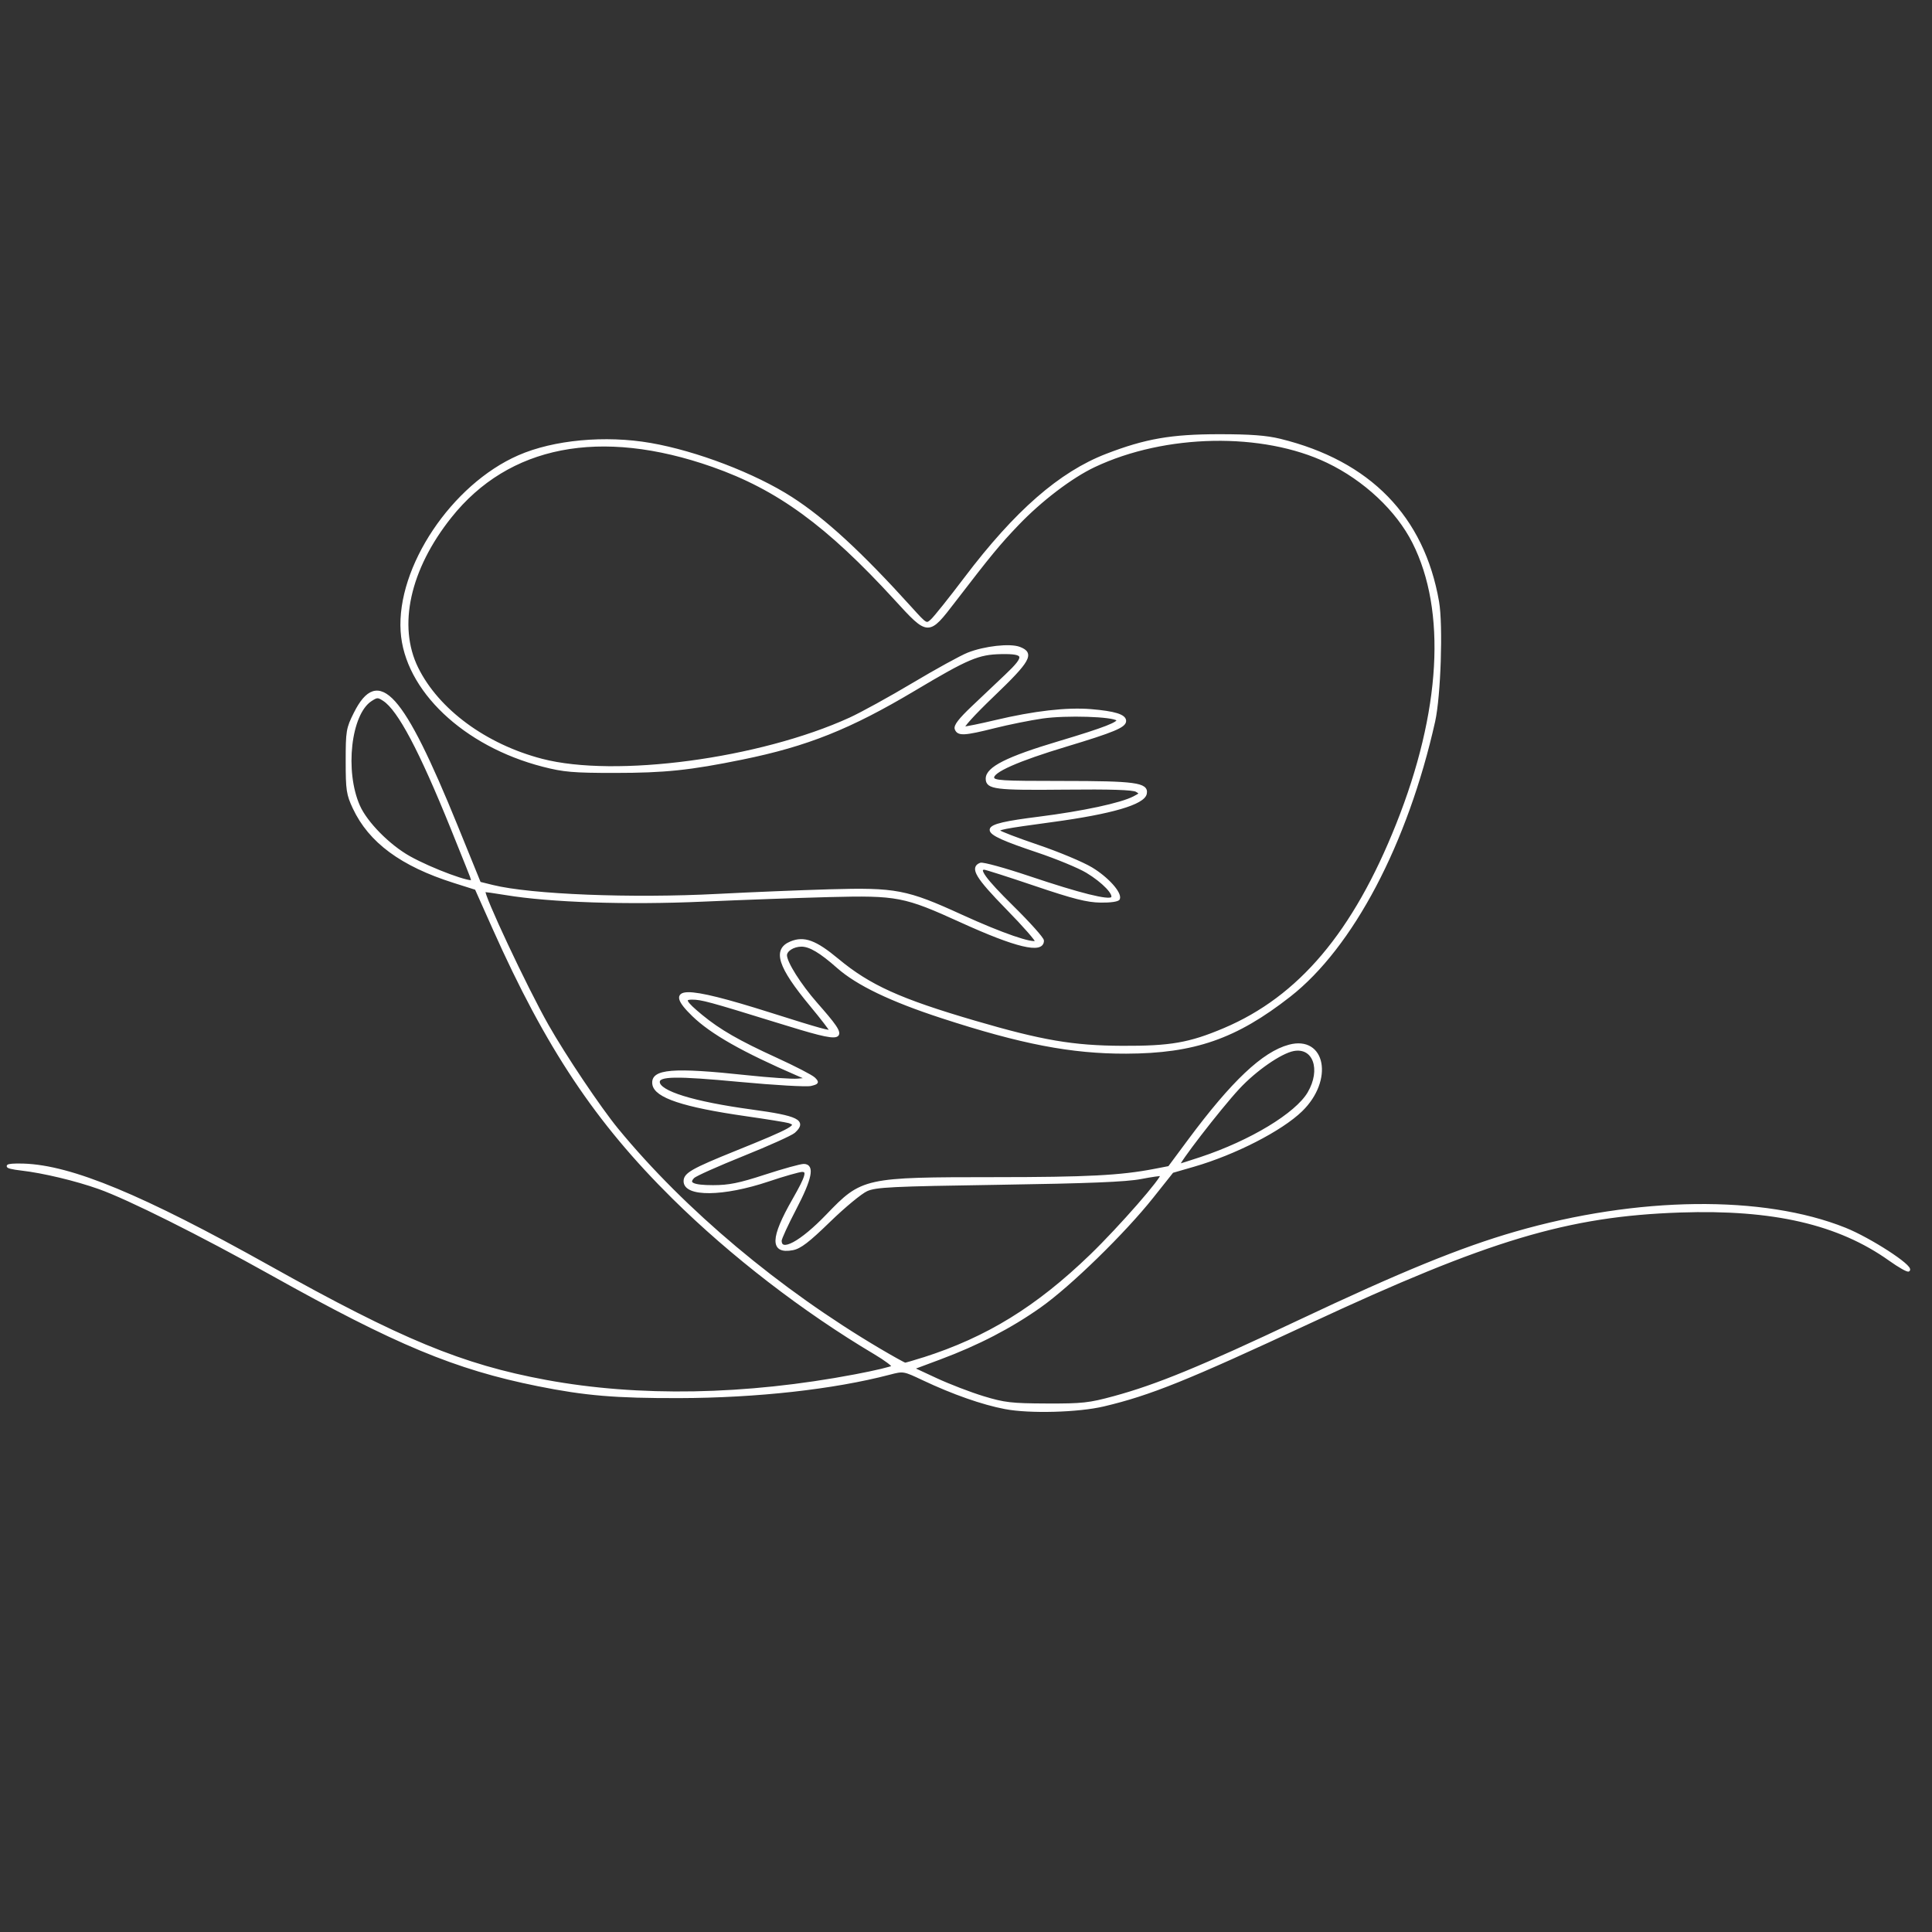 <?xml version="1.0" encoding="UTF-8" standalone="no"?>
<!-- Created with Inkscape (http://www.inkscape.org/) -->

<svg
   width="300"
   height="300"
   viewBox="0 0 79.375 79.375"
   version="1.1"
   id="svg560"
   inkscape:version="1.2.2 (732a01da63, 2022-12-09)"
   sodipodi:docname="new.svg"
   xmlns:inkscape="http://www.inkscape.org/namespaces/inkscape"
   xmlns:sodipodi="http://sodipodi.sourceforge.net/DTD/sodipodi-0.dtd"
   xmlns="http://www.w3.org/2000/svg"
   xmlns:svg="http://www.w3.org/2000/svg">
  <rect x="0" y="0" width="79.375" height="79.375" fill="#333333" stroke="none"/>
  <sodipodi:namedview
     id="namedview562"
     pagecolor="#ffffff"
     bordercolor="#000000"
     borderopacity="0.25"
     inkscape:showpageshadow="2"
     inkscape:pageopacity="0.0"
     inkscape:pagecheckerboard="0"
     inkscape:deskcolor="#d1d1d1"
     inkscape:document-units="mm"
     showgrid="false"
     inkscape:zoom="2.025849"
     inkscape:cx="158.45208"
     inkscape:cy="152.77545"
     inkscape:window-width="1920"
     inkscape:window-height="991"
     inkscape:window-x="-9"
     inkscape:window-y="-9"
     inkscape:window-maximized="1"
     inkscape:current-layer="layer1" />
  <defs
     id="defs557" />
  <g
     inkscape:label="Layer 1"
     inkscape:groupmode="layer"
     id="layer1">
    <path
       style="fill:#ffffff;stroke-width:0.109;stroke:#ffffff"
       d="m 41.298,57.838 c -0.932,-0.177 -2.137,-0.6 -3.359,-1.177 -0.813,-0.385 -0.819,-0.386 -1.404,-0.233 -2.298,0.6 -5.441,0.949 -8.613,0.958 -2.631,0.007 -3.871,-0.097 -5.825,-0.49 C 18.712,56.215 16.282,55.203 11.155,52.338 8.236,50.708 5.273,49.227 4.078,48.802 3.119,48.461 1.778,48.141 0.884,48.038 c -0.782,-0.089 -0.726,-0.204 0.086,-0.178 1.961,0.064 4.867,1.27 10.076,4.182 5.425,3.032 7.925,4.066 11.378,4.704 3.817,0.705 8.203,0.627 12.713,-0.229 0.824,-0.156 1.522,-0.322 1.551,-0.369 0.029,-0.046 -0.303,-0.295 -0.736,-0.553 C 33.018,53.853 30.051,51.565 27.663,49.205 24.504,46.082 22.47,43.03 20.287,38.136 l -0.726,-1.627 -0.91,-0.288 c -2.154,-0.683 -3.457,-1.645 -4.107,-3.031 -0.26,-0.555 -0.287,-0.734 -0.287,-1.918 0,-1.234 0.018,-1.343 0.327,-1.96 0.963,-1.927 1.943,-0.839 4.167,4.627 l 0.952,2.341 0.534,0.132 c 1.573,0.389 5.709,0.553 9.263,0.367 1.317,-0.069 3.375,-0.153 4.573,-0.188 2.727,-0.078 3.169,0.006 5.427,1.039 1.657,0.757 2.945,1.202 3.084,1.063 0.04,-0.04 -0.499,-0.656 -1.198,-1.37 -1.253,-1.28 -1.491,-1.674 -1.101,-1.823 0.093,-0.036 0.987,0.21 1.987,0.546 2.099,0.705 3.274,0.999 3.418,0.854 0.15,-0.15 -0.352,-0.679 -1.032,-1.089 -0.329,-0.198 -1.249,-0.578 -2.046,-0.845 -2.547,-0.854 -2.538,-1.029 0.068,-1.358 1.822,-0.231 3.37,-0.562 3.906,-0.838 0.3,-0.154 0.306,-0.17 0.109,-0.287 -0.145,-0.086 -1.056,-0.115 -2.963,-0.095 -2.835,0.029 -3.18,-0.014 -3.18,-0.397 0,-0.434 0.829,-0.852 2.943,-1.483 1.903,-0.568 2.542,-0.818 2.416,-0.945 -0.177,-0.177 -2.104,-0.237 -3.083,-0.097 -0.503,0.072 -1.389,0.251 -1.969,0.396 -1.243,0.312 -1.488,0.325 -1.58,0.086 -0.049,-0.127 0.151,-0.386 0.684,-0.892 0.414,-0.392 1.036,-0.982 1.383,-1.31 0.835,-0.79 0.799,-0.945 -0.215,-0.926 -0.94,0.017 -1.374,0.201 -3.566,1.508 -2.647,1.578 -4.41,2.283 -7.068,2.825 -2.163,0.441 -3.177,0.547 -5.242,0.548 -1.694,2.17e-4 -2.093,-0.034 -2.94,-0.252 -3.241,-0.833 -5.648,-3.119 -5.801,-5.51 -0.169,-2.627 2.082,-5.993 4.802,-7.183 1.439,-0.63 3.551,-0.826 5.409,-0.503 1.885,0.328 4.275,1.243 5.787,2.216 1.367,0.88 2.858,2.253 4.914,4.528 0.624,0.691 0.63,0.694 0.857,0.49 0.126,-0.113 0.748,-0.891 1.382,-1.729 2.071,-2.737 3.891,-4.325 5.802,-5.062 1.599,-0.617 2.658,-0.801 4.613,-0.802 1.279,-6.63e-4 1.945,0.049 2.504,0.186 3.672,0.899 5.882,3.164 6.485,6.646 0.167,0.961 0.071,3.873 -0.161,4.911 -1.118,4.999 -3.359,9.256 -5.932,11.269 -2.21,1.728 -3.915,2.32 -6.707,2.329 -2.249,0.007 -4.301,-0.388 -7.583,-1.459 -2.089,-0.682 -3.465,-1.344 -4.266,-2.053 -0.704,-0.623 -1.146,-0.885 -1.491,-0.885 -0.338,0 -0.652,0.199 -0.651,0.412 0.002,0.3 0.582,1.22 1.252,1.983 1.415,1.612 1.349,1.642 -1.601,0.73 -2.783,-0.861 -3.101,-0.947 -3.495,-0.948 -0.39,-6.62e-4 -0.306,0.159 0.379,0.723 0.741,0.61 1.522,1.059 3.078,1.77 0.758,0.346 1.457,0.708 1.553,0.804 0.16,0.16 0.148,0.181 -0.133,0.251 -0.169,0.042 -1.48,-0.033 -2.913,-0.167 -2.647,-0.248 -3.346,-0.236 -3.346,0.055 0,0.419 1.428,0.861 3.829,1.187 1.889,0.256 2.224,0.422 1.74,0.861 -0.111,0.1 -1.053,0.525 -2.093,0.943 -1.04,0.418 -1.96,0.829 -2.043,0.913 -0.273,0.273 -0.03,0.391 0.81,0.391 0.655,0 1.078,-0.085 2.153,-0.436 0.736,-0.24 1.445,-0.436 1.574,-0.436 0.399,0 0.289,0.542 -0.363,1.792 -0.329,0.631 -0.599,1.218 -0.599,1.304 0,0.544 0.849,0.088 1.932,-1.039 1.438,-1.495 1.518,-1.513 6.88,-1.514 3.786,-6.62e-4 5.172,-0.073 6.552,-0.339 l 0.611,-0.118 0.82,-1.105 c 1.782,-2.401 3.046,-3.595 4.11,-3.881 1.442,-0.388 1.776,1.397 0.494,2.643 -0.824,0.8 -2.733,1.778 -4.427,2.267 l -0.869,0.251 -0.827,1.04 c -1.161,1.461 -3.384,3.628 -4.607,4.492 -1.208,0.854 -2.547,1.548 -4.116,2.134 l -1.122,0.419 0.966,0.449 c 0.531,0.247 1.404,0.582 1.939,0.745 0.866,0.263 1.152,0.296 2.606,0.302 1.47,0.006 1.748,-0.025 2.776,-0.305 1.758,-0.479 3.569,-1.223 7.567,-3.112 4.229,-1.997 6.687,-3.002 8.928,-3.648 5.014,-1.447 10.161,-1.508 13.525,-0.161 1.026,0.411 2.77,1.541 2.616,1.695 -0.037,0.036 -0.38,-0.158 -0.764,-0.431 -2.104,-1.501 -4.799,-2.124 -8.626,-1.993 -4.62,0.158 -7.864,1.13 -15.243,4.567 -5.037,2.346 -6.53,2.947 -8.438,3.4 -1.042,0.247 -3.039,0.302 -4.045,0.11 z m -3.354,-2.017 c 2.623,-0.838 4.665,-2.096 6.885,-4.24 1.18,-1.14 3,-3.222 2.897,-3.314 -0.024,-0.021 -0.41,0.033 -0.859,0.12 -0.598,0.116 -2.159,0.179 -5.825,0.235 -4.426,0.067 -5.058,0.098 -5.437,0.266 -0.236,0.105 -0.927,0.676 -1.537,1.269 -0.859,0.835 -1.198,1.095 -1.505,1.153 -0.878,0.165 -0.865,-0.43 0.044,-2.019 0.546,-0.955 0.616,-1.198 0.346,-1.198 -0.115,0 -0.743,0.179 -1.396,0.398 -1.843,0.618 -3.418,0.635 -3.418,0.037 0,-0.295 0.313,-0.473 2.093,-1.192 2.374,-0.958 2.633,-1.106 2.181,-1.247 -0.105,-0.033 -0.901,-0.161 -1.769,-0.286 -2.564,-0.368 -3.715,-0.751 -3.789,-1.261 -0.083,-0.57 0.783,-0.641 3.826,-0.314 0.916,0.098 1.858,0.162 2.093,0.141 l 0.428,-0.038 -0.436,-0.189 c -2.24,-0.97 -3.533,-1.704 -4.284,-2.432 -1.21,-1.172 -0.417,-1.186 3.152,-0.056 2.051,0.65 2.493,0.772 2.493,0.689 -8.8e-5,-0.042 -0.363,-0.514 -0.807,-1.049 -1.313,-1.583 -1.536,-2.271 -0.829,-2.564 0.543,-0.225 1.005,-0.055 1.917,0.703 1.306,1.086 2.559,1.653 5.639,2.554 2.759,0.807 4.036,1.025 6.058,1.034 1.984,0.009 2.766,-0.127 4.192,-0.73 3.097,-1.311 5.34,-3.966 7.116,-8.424 1.841,-4.621 2.08,-8.78 0.665,-11.586 -0.672,-1.333 -2.006,-2.584 -3.535,-3.316 -2.663,-1.275 -6.674,-1.201 -9.588,0.176 -0.942,0.445 -2.2,1.402 -3.154,2.4 -0.768,0.804 -1.12,1.231 -2.588,3.141 -1.082,1.409 -1.063,1.409 -2.424,-0.076 -2.792,-3.049 -4.829,-4.535 -7.507,-5.475 -4.618,-1.622 -8.404,-0.885 -10.78,2.097 -1.711,2.147 -2.227,4.486 -1.373,6.221 0.853,1.733 2.81,3.174 5.13,3.779 3.024,0.788 8.966,-0.007 12.667,-1.696 0.469,-0.214 1.635,-0.856 2.59,-1.425 0.955,-0.57 1.974,-1.129 2.263,-1.244 0.68,-0.268 1.718,-0.383 2.105,-0.234 0.57,0.22 0.408,0.509 -1.088,1.942 -0.808,0.774 -1.313,1.332 -1.208,1.334 0.1,0.002 0.688,-0.118 1.307,-0.265 1.589,-0.378 2.939,-0.533 3.926,-0.451 0.969,0.081 1.391,0.212 1.391,0.431 0,0.22 -0.484,0.421 -2.395,0.997 -2.019,0.608 -3.077,1.077 -3.026,1.341 0.032,0.164 0.308,0.182 2.864,0.182 2.974,0 3.483,0.069 3.407,0.462 -0.078,0.404 -1.396,0.789 -3.833,1.119 -2.041,0.277 -2.26,0.32 -2.192,0.429 0.03,0.048 0.747,0.323 1.593,0.61 0.846,0.287 1.839,0.702 2.206,0.923 0.648,0.389 1.203,1.003 1.121,1.239 -0.024,0.068 -0.333,0.113 -0.737,0.107 -0.551,-0.007 -1.111,-0.149 -2.681,-0.68 -1.091,-0.369 -2.034,-0.671 -2.096,-0.671 -0.322,0 0.011,0.46 1.14,1.572 0.689,0.679 1.252,1.308 1.252,1.398 0,0.49 -1.082,0.231 -3.349,-0.801 -2.323,-1.058 -2.624,-1.116 -5.416,-1.045 -1.258,0.032 -3.601,0.117 -5.207,0.188 -3.102,0.138 -6.266,0.032 -8.077,-0.269 -0.479,-0.08 -0.883,-0.135 -0.898,-0.122 -0.108,0.092 1.721,3.989 2.598,5.534 0.711,1.254 2.156,3.406 2.866,4.27 2.743,3.338 6.638,6.607 10.786,9.056 0.539,0.318 1.01,0.579 1.047,0.58 0.037,6.62e-4 0.377,-0.098 0.754,-0.218 z m 11.388,-8.231 c 2.061,-0.684 3.931,-1.815 4.441,-2.686 0.566,-0.965 0.221,-1.936 -0.632,-1.776 -0.531,0.1 -1.574,0.824 -2.271,1.577 -0.781,0.844 -2.574,3.169 -2.443,3.169 0.027,0 0.435,-0.128 0.906,-0.284 z M 19.43,36.188 c 0,-0.02 -0.388,-0.996 -0.863,-2.168 -1.298,-3.207 -2.176,-4.865 -2.791,-5.268 -0.245,-0.16 -0.288,-0.16 -0.548,0.011 -0.86,0.564 -1.127,2.921 -0.492,4.355 0.306,0.691 1.236,1.634 2.077,2.105 0.912,0.511 2.618,1.14 2.618,0.965 z"
       id="path27199" />
  </g>
</svg>
